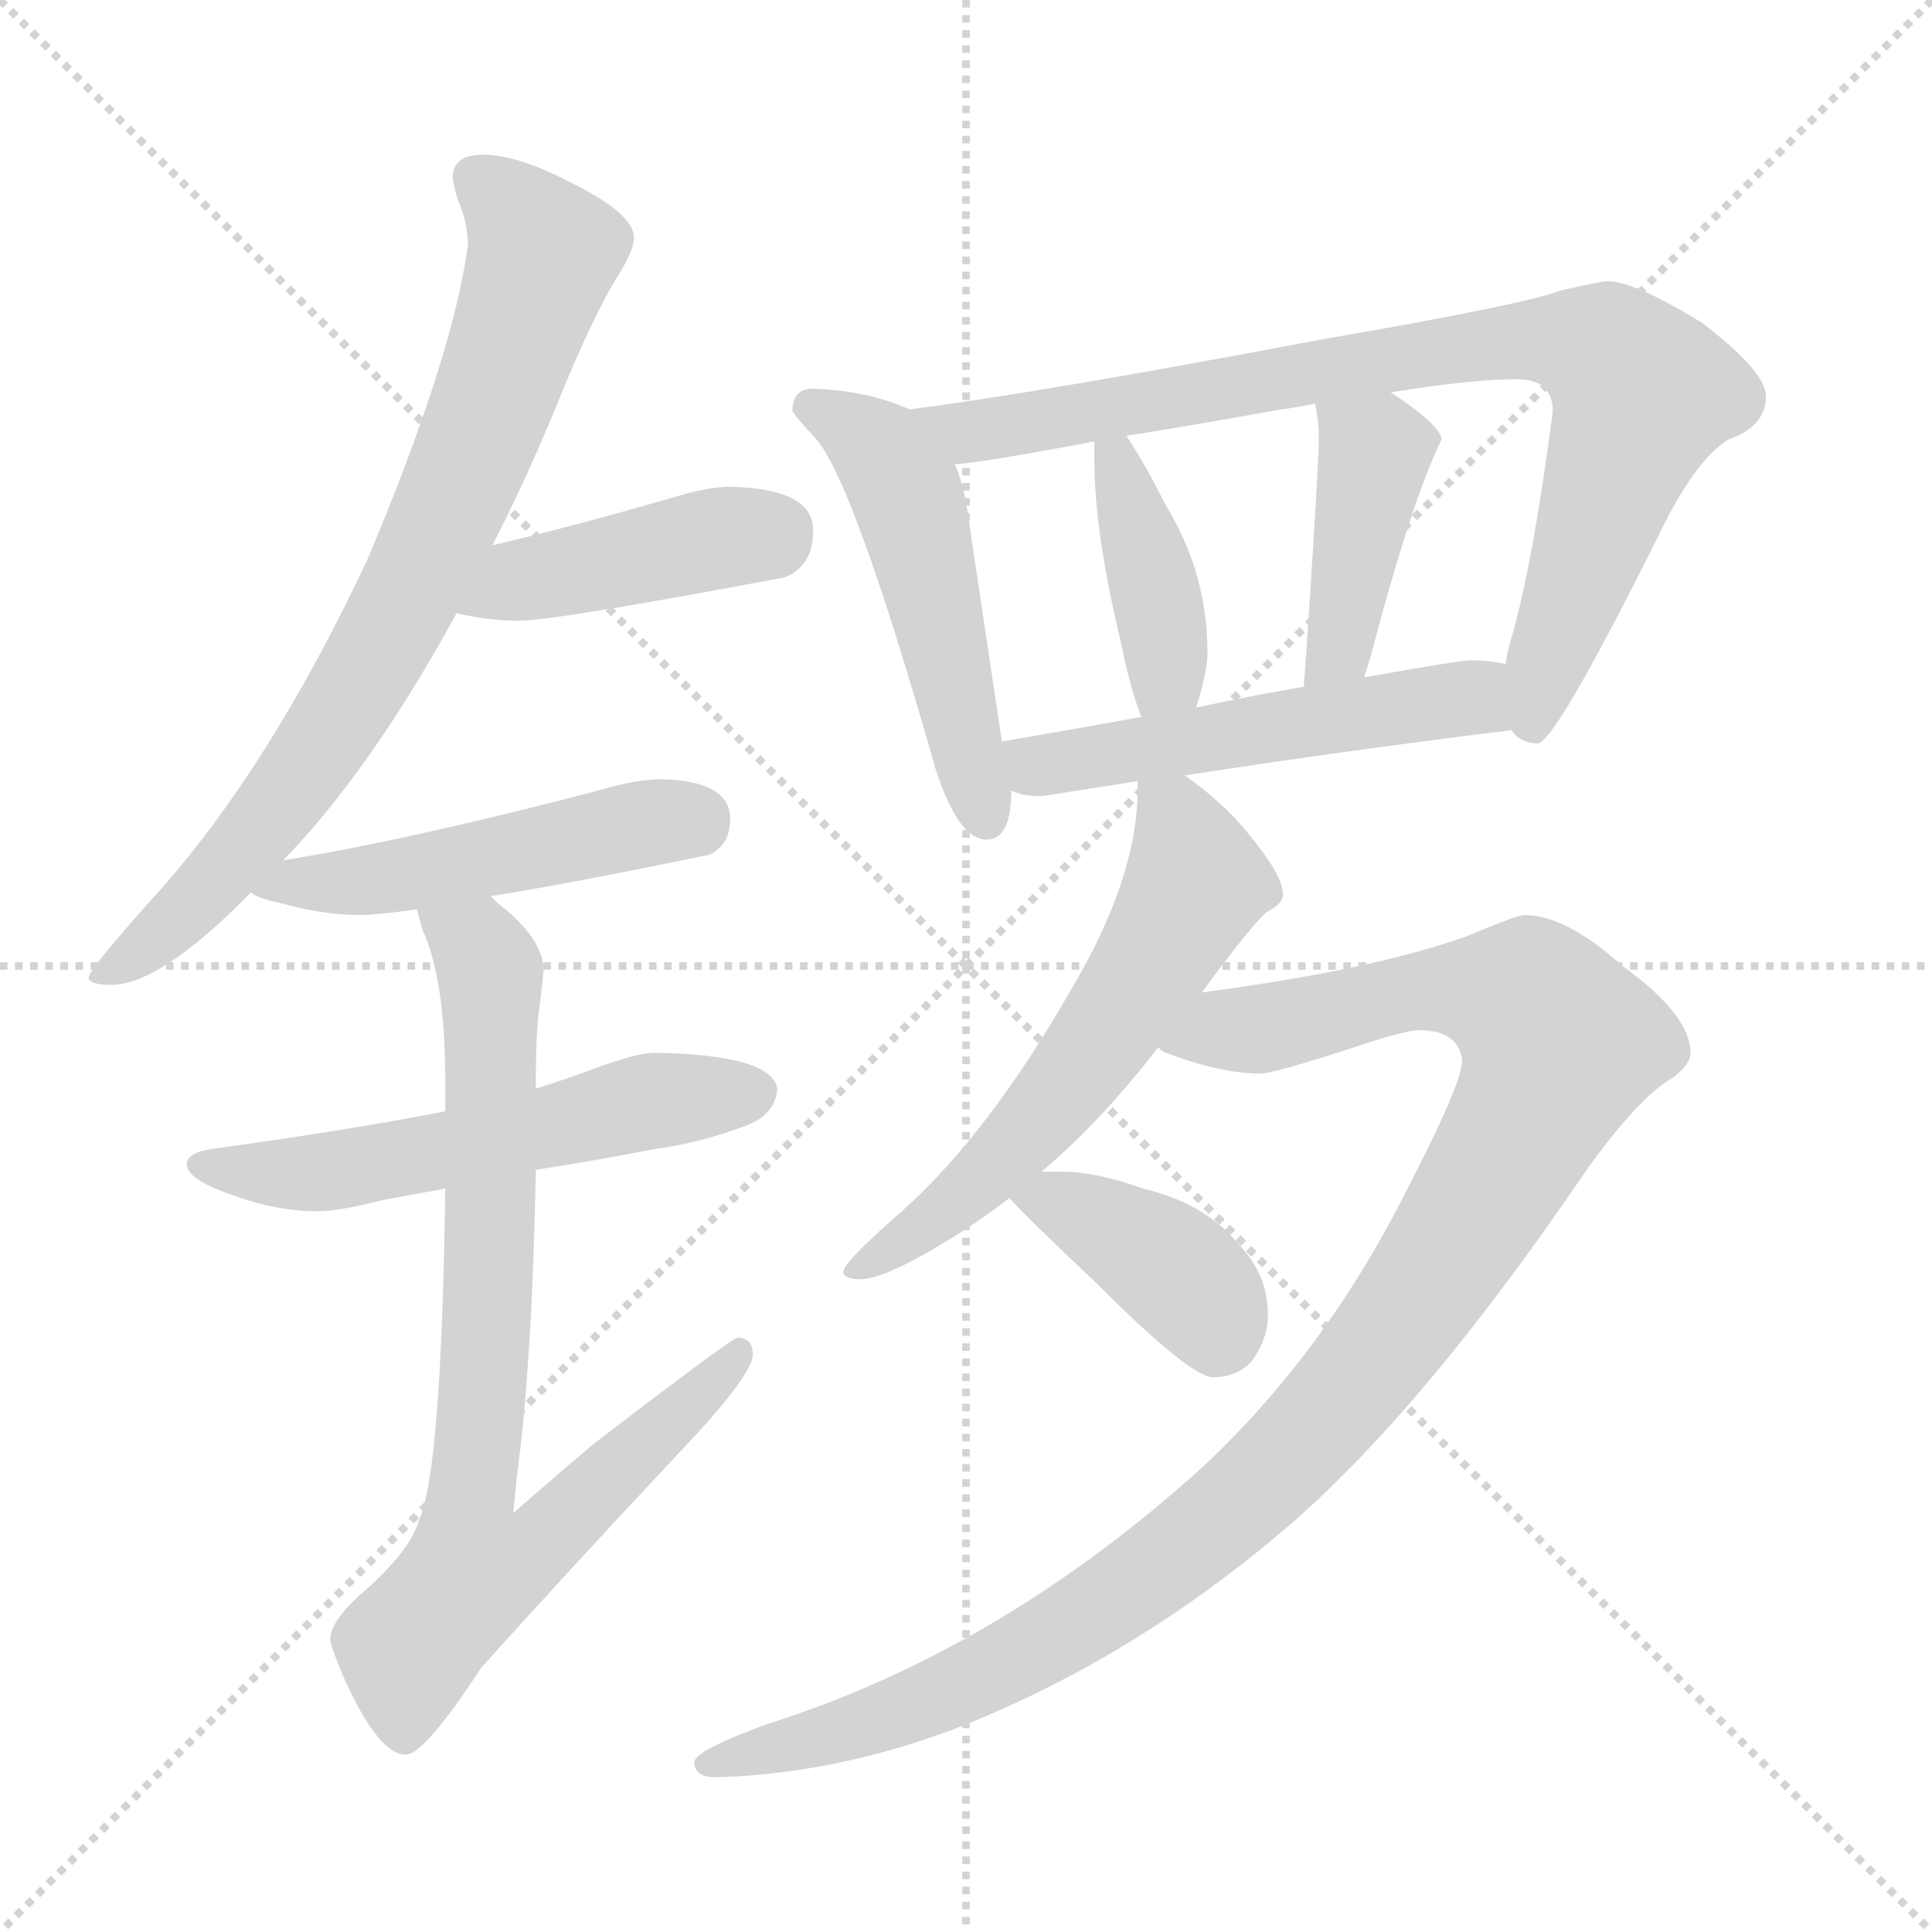 <svg xmlns="http://www.w3.org/2000/svg" version="1.1" viewBox="0 0 1024 1024">
  <g stroke="lightgray" stroke-dasharray="1,1" stroke-width="1" transform="scale(4, 4)">
    <line x1="0" y1="0" x2="256" y2="256" />
    <line x1="256" y1="0" x2="0" y2="256" />
    <line x1="128" y1="0" x2="128" y2="256" />
    <line x1="0" y1="128" x2="256" y2="128" />
  </g>
  <g transform="scale(1.0, -1.0) translate(0.0, -828.00)">
    <style type="text/css">
      
        @keyframes keyframes0 {
          from {
            stroke: blue;
            stroke-dashoffset: 768;
            stroke-width: 128;
          }
          71% {
            animation-timing-function: step-end;
            stroke: blue;
            stroke-dashoffset: 0;
            stroke-width: 128;
          }
          to {
            stroke: black;
            stroke-width: 1024;
          }
        }
        #make-me-a-hanzi-animation-0 {
          animation: keyframes0 0.875s both;
          animation-delay: 0s;
          animation-timing-function: linear;
        }
      
        @keyframes keyframes1 {
          from {
            stroke: blue;
            stroke-dashoffset: 426;
            stroke-width: 128;
          }
          58% {
            animation-timing-function: step-end;
            stroke: blue;
            stroke-dashoffset: 0;
            stroke-width: 128;
          }
          to {
            stroke: black;
            stroke-width: 1024;
          }
        }
        #make-me-a-hanzi-animation-1 {
          animation: keyframes1 0.597s both;
          animation-delay: 0.875s;
          animation-timing-function: linear;
        }
      
        @keyframes keyframes2 {
          from {
            stroke: blue;
            stroke-dashoffset: 489;
            stroke-width: 128;
          }
          61% {
            animation-timing-function: step-end;
            stroke: blue;
            stroke-dashoffset: 0;
            stroke-width: 128;
          }
          to {
            stroke: black;
            stroke-width: 1024;
          }
        }
        #make-me-a-hanzi-animation-2 {
          animation: keyframes2 0.648s both;
          animation-delay: 1.472s;
          animation-timing-function: linear;
        }
      
        @keyframes keyframes3 {
          from {
            stroke: blue;
            stroke-dashoffset: 553;
            stroke-width: 128;
          }
          64% {
            animation-timing-function: step-end;
            stroke: blue;
            stroke-dashoffset: 0;
            stroke-width: 128;
          }
          to {
            stroke: black;
            stroke-width: 1024;
          }
        }
        #make-me-a-hanzi-animation-3 {
          animation: keyframes3 0.7s both;
          animation-delay: 2.12s;
          animation-timing-function: linear;
        }
      
        @keyframes keyframes4 {
          from {
            stroke: blue;
            stroke-dashoffset: 774;
            stroke-width: 128;
          }
          72% {
            animation-timing-function: step-end;
            stroke: blue;
            stroke-dashoffset: 0;
            stroke-width: 128;
          }
          to {
            stroke: black;
            stroke-width: 1024;
          }
        }
        #make-me-a-hanzi-animation-4 {
          animation: keyframes4 0.88s both;
          animation-delay: 2.82s;
          animation-timing-function: linear;
        }
      
        @keyframes keyframes5 {
          from {
            stroke: blue;
            stroke-dashoffset: 504;
            stroke-width: 128;
          }
          62% {
            animation-timing-function: step-end;
            stroke: blue;
            stroke-dashoffset: 0;
            stroke-width: 128;
          }
          to {
            stroke: black;
            stroke-width: 1024;
          }
        }
        #make-me-a-hanzi-animation-5 {
          animation: keyframes5 0.66s both;
          animation-delay: 3.7s;
          animation-timing-function: linear;
        }
      
        @keyframes keyframes6 {
          from {
            stroke: blue;
            stroke-dashoffset: 839;
            stroke-width: 128;
          }
          73% {
            animation-timing-function: step-end;
            stroke: blue;
            stroke-dashoffset: 0;
            stroke-width: 128;
          }
          to {
            stroke: black;
            stroke-width: 1024;
          }
        }
        #make-me-a-hanzi-animation-6 {
          animation: keyframes6 0.933s both;
          animation-delay: 4.36s;
          animation-timing-function: linear;
        }
      
        @keyframes keyframes7 {
          from {
            stroke: blue;
            stroke-dashoffset: 397;
            stroke-width: 128;
          }
          56% {
            animation-timing-function: step-end;
            stroke: blue;
            stroke-dashoffset: 0;
            stroke-width: 128;
          }
          to {
            stroke: black;
            stroke-width: 1024;
          }
        }
        #make-me-a-hanzi-animation-7 {
          animation: keyframes7 0.573s both;
          animation-delay: 5.292s;
          animation-timing-function: linear;
        }
      
        @keyframes keyframes8 {
          from {
            stroke: blue;
            stroke-dashoffset: 416;
            stroke-width: 128;
          }
          58% {
            animation-timing-function: step-end;
            stroke: blue;
            stroke-dashoffset: 0;
            stroke-width: 128;
          }
          to {
            stroke: black;
            stroke-width: 1024;
          }
        }
        #make-me-a-hanzi-animation-8 {
          animation: keyframes8 0.589s both;
          animation-delay: 5.866s;
          animation-timing-function: linear;
        }
      
        @keyframes keyframes9 {
          from {
            stroke: blue;
            stroke-dashoffset: 518;
            stroke-width: 128;
          }
          63% {
            animation-timing-function: step-end;
            stroke: blue;
            stroke-dashoffset: 0;
            stroke-width: 128;
          }
          to {
            stroke: black;
            stroke-width: 1024;
          }
        }
        #make-me-a-hanzi-animation-9 {
          animation: keyframes9 0.672s both;
          animation-delay: 6.454s;
          animation-timing-function: linear;
        }
      
        @keyframes keyframes10 {
          from {
            stroke: blue;
            stroke-dashoffset: 592;
            stroke-width: 128;
          }
          66% {
            animation-timing-function: step-end;
            stroke: blue;
            stroke-dashoffset: 0;
            stroke-width: 128;
          }
          to {
            stroke: black;
            stroke-width: 1024;
          }
        }
        #make-me-a-hanzi-animation-10 {
          animation: keyframes10 0.732s both;
          animation-delay: 7.126s;
          animation-timing-function: linear;
        }
      
        @keyframes keyframes11 {
          from {
            stroke: blue;
            stroke-dashoffset: 1094;
            stroke-width: 128;
          }
          78% {
            animation-timing-function: step-end;
            stroke: blue;
            stroke-dashoffset: 0;
            stroke-width: 128;
          }
          to {
            stroke: black;
            stroke-width: 1024;
          }
        }
        #make-me-a-hanzi-animation-11 {
          animation: keyframes11 1.14s both;
          animation-delay: 7.857s;
          animation-timing-function: linear;
        }
      
        @keyframes keyframes12 {
          from {
            stroke: blue;
            stroke-dashoffset: 394;
            stroke-width: 128;
          }
          56% {
            animation-timing-function: step-end;
            stroke: blue;
            stroke-dashoffset: 0;
            stroke-width: 128;
          }
          to {
            stroke: black;
            stroke-width: 1024;
          }
        }
        #make-me-a-hanzi-animation-12 {
          animation: keyframes12 0.571s both;
          animation-delay: 8.998s;
          animation-timing-function: linear;
        }
      
    </style>
    
      <path d="M 256 746 Q 240 746 240 734 Q 240 732 242 724 Q 248 710 248 698 Q 240 639 195 532 Q 142 419 81 352 Q 47 314 47 310 Q 47 306 59 306 Q 85 306 133 355 L 150 372 Q 159 381 169 393 Q 206 437 242 503 L 261 539 Q 278 572 295 613 Q 313 658 327 681 Q 336 695 336 702 Q 336 715 301 732 Q 274 746 256 746 Z" fill="lightgray" />
    
      <path d="M 242 503 Q 259 499 275 499 Q 294 499 416 522 Q 431 528 431 547 Q 431 569 387 570 Q 376 570 359 565 Q 304 549 261 539 C 232 532 213 509 242 503 Z" fill="lightgray" />
    
      <path d="M 133 355 Q 136 352 150 349 Q 172 343 191 343 Q 199 343 221 346 L 260 353 Q 304 360 376 375 Q 387 380 387 394 Q 387 414 351 415 Q 337 415 317 409 Q 218 383 150 372 C 120 367 111 366 133 355 Z" fill="lightgray" />
    
      <path d="M 236 239 Q 185 229 112 219 Q 99 217 99 211 Q 99 203 122 195 Q 146 186 168 186 Q 180 186 203 192 Q 214 194 236 198 L 284 208 Q 311 212 347 219 Q 371 222 397 232 Q 411 238 412 251 Q 409 269 347 270 Q 338 270 316 262 Q 303 257 284 251 L 236 239 Z" fill="lightgray" />
    
      <path d="M 221 346 Q 222 342 224 335 Q 236 309 236 255 L 236 239 L 236 198 Q 234 48 222 22 Q 217 5 190 -18 Q 175 -32 175 -41 Q 175 -44 183 -63 Q 201 -102 215 -102 Q 225 -102 255 -56 Q 299 -7 359 57 Q 399 99 399 110 Q 399 119 391 119 Q 388 119 315 63 Q 296 47 272 26 L 274 46 Q 282 104 284 208 L 284 251 L 284 255 Q 284 281 286 295 Q 288 310 288 314 Q 288 329 268 346 Q 265 348 260 353 C 238 373 212 375 221 346 Z" fill="lightgray" />
    
      <path d="M 431 622 Q 420 622 420 610 Q 421 608 431 597 Q 451 578 496 420 Q 508 383 523 383 Q 536 383 536 409 L 531 435 L 512 562 Q 510 573 506 582 C 497 605 497 605 482 611 Q 460 621 431 622 Z" fill="lightgray" />
    
      <path d="M 801 441 Q 806 434 815 434 Q 824 434 878 542 Q 898 584 916 595 Q 936 602 936 618 Q 936 631 902 657 Q 866 679 852 679 Q 849 679 827 674 Q 810 667 700 648 Q 552 620 482 611 C 452 607 476 578 506 582 Q 516 582 580 594 L 597 597 Q 629 602 679 611 Q 687 612 697 614 L 737 620 Q 780 627 804 627 Q 823 627 823 610 Q 813 533 802 493 Q 799 484 798 476 C 791 447 791 445 801 441 Z" fill="lightgray" />
    
      <path d="M 580 594 L 580 585 Q 580 546 594 488 Q 599 463 605 448 C 616 420 625 424 634 453 Q 640 472 640 482 Q 640 524 618 560 Q 607 582 597 597 C 581 622 580 623 580 594 Z" fill="lightgray" />
    
      <path d="M 697 614 Q 699 605 699 595 Q 699 584 694 507 Q 692 476 691 464 C 689 434 714 440 723 469 Q 725 475 727 482 Q 748 562 764 595 Q 764 601 746 614 Q 742 617 737 620 C 712 636 692 644 697 614 Z" fill="lightgray" />
    
      <path d="M 536 409 Q 542 406 552 406 Q 578 410 603 414 L 628 417 Q 712 430 801 441 C 831 445 828 471 798 476 Q 790 478 779 478 Q 774 478 723 469 L 691 464 Q 667 460 634 453 L 605 448 Q 572 442 531 435 C 501 430 507 417 536 409 Z" fill="lightgray" />
    
      <path d="M 603 414 L 603 410 Q 603 363 568 304 Q 524 227 478 186 Q 447 159 447 154 Q 447 150 456 150 Q 469 150 503 171 Q 518 180 535 193 L 552 207 Q 583 233 614 273 L 637 302 Q 665 340 672 345 Q 680 349 680 354 Q 680 366 654 395 Q 641 408 628 417 C 604 435 603 435 603 414 Z" fill="lightgray" />
    
      <path d="M 614 273 Q 615 271 618 270 Q 647 259 668 259 Q 675 259 718 273 Q 745 282 752 282 Q 773 282 775 266 Q 775 254 746 198 Q 703 112 638 51 Q 530 -47 406 -86 Q 368 -100 368 -106 Q 368 -114 380 -114 Q 446 -112 512 -86 Q 601 -50 678 15 Q 752 77 841 208 Q 869 247 887 257 Q 896 264 896 270 Q 896 290 860 316 Q 830 343 808 343 Q 804 343 778 332 Q 728 314 637 302 C 607 298 586 284 614 273 Z" fill="lightgray" />
    
      <path d="M 535 193 Q 544 183 581 148 Q 631 98 643 98 Q 655 98 663 106 Q 672 118 672 131 Q 672 153 656 169 Q 639 190 606 198 Q 581 207 563 207 L 552 207 C 522 207 522 207 535 193 Z" fill="lightgray" />
    
    
      <clipPath id="make-me-a-hanzi-clip-0">
        <path d="M 256 746 Q 240 746 240 734 Q 240 732 242 724 Q 248 710 248 698 Q 240 639 195 532 Q 142 419 81 352 Q 47 314 47 310 Q 47 306 59 306 Q 85 306 133 355 L 150 372 Q 159 381 169 393 Q 206 437 242 503 L 261 539 Q 278 572 295 613 Q 313 658 327 681 Q 336 695 336 702 Q 336 715 301 732 Q 274 746 256 746 Z" />
      </clipPath>
      <path clip-path="url(#make-me-a-hanzi-clip-0)" d="M 253 734 L 288 694 L 227 534 L 178 444 L 140 391 L 114 359 L 53 309" fill="none" id="make-me-a-hanzi-animation-0" stroke-dasharray="640 1280" stroke-linecap="round" />
    
      <clipPath id="make-me-a-hanzi-clip-1">
        <path d="M 242 503 Q 259 499 275 499 Q 294 499 416 522 Q 431 528 431 547 Q 431 569 387 570 Q 376 570 359 565 Q 304 549 261 539 C 232 532 213 509 242 503 Z" />
      </clipPath>
      <path clip-path="url(#make-me-a-hanzi-clip-1)" d="M 249 507 L 275 521 L 413 547" fill="none" id="make-me-a-hanzi-animation-1" stroke-dasharray="298 596" stroke-linecap="round" />
    
      <clipPath id="make-me-a-hanzi-clip-2">
        <path d="M 133 355 Q 136 352 150 349 Q 172 343 191 343 Q 199 343 221 346 L 260 353 Q 304 360 376 375 Q 387 380 387 394 Q 387 414 351 415 Q 337 415 317 409 Q 218 383 150 372 C 120 367 111 366 133 355 Z" />
      </clipPath>
      <path clip-path="url(#make-me-a-hanzi-clip-2)" d="M 138 358 L 210 363 L 339 391 L 368 392" fill="none" id="make-me-a-hanzi-animation-2" stroke-dasharray="361 722" stroke-linecap="round" />
    
      <clipPath id="make-me-a-hanzi-clip-3">
        <path d="M 236 239 Q 185 229 112 219 Q 99 217 99 211 Q 99 203 122 195 Q 146 186 168 186 Q 180 186 203 192 Q 214 194 236 198 L 284 208 Q 311 212 347 219 Q 371 222 397 232 Q 411 238 412 251 Q 409 269 347 270 Q 338 270 316 262 Q 303 257 284 251 L 236 239 Z" />
      </clipPath>
      <path clip-path="url(#make-me-a-hanzi-clip-3)" d="M 108 211 L 149 205 L 180 208 L 346 245 L 400 249" fill="none" id="make-me-a-hanzi-animation-3" stroke-dasharray="425 850" stroke-linecap="round" />
    
      <clipPath id="make-me-a-hanzi-clip-4">
        <path d="M 221 346 Q 222 342 224 335 Q 236 309 236 255 L 236 239 L 236 198 Q 234 48 222 22 Q 217 5 190 -18 Q 175 -32 175 -41 Q 175 -44 183 -63 Q 201 -102 215 -102 Q 225 -102 255 -56 Q 299 -7 359 57 Q 399 99 399 110 Q 399 119 391 119 Q 388 119 315 63 Q 296 47 272 26 L 274 46 Q 282 104 284 208 L 284 251 L 284 255 Q 284 281 286 295 Q 288 310 288 314 Q 288 329 268 346 Q 265 348 260 353 C 238 373 212 375 221 346 Z" />
      </clipPath>
      <path clip-path="url(#make-me-a-hanzi-clip-4)" d="M 228 342 L 256 323 L 260 304 L 259 132 L 249 33 L 278 30 L 291 16 L 268 -2 L 251 -6 L 221 -40 L 214 -92" fill="none" id="make-me-a-hanzi-animation-4" stroke-dasharray="646 1292" stroke-linecap="round" />
    
      <clipPath id="make-me-a-hanzi-clip-5">
        <path d="M 431 622 Q 420 622 420 610 Q 421 608 431 597 Q 451 578 496 420 Q 508 383 523 383 Q 536 383 536 409 L 531 435 L 512 562 Q 510 573 506 582 C 497 605 497 605 482 611 Q 460 621 431 622 Z" />
      </clipPath>
      <path clip-path="url(#make-me-a-hanzi-clip-5)" d="M 428 613 L 467 589 L 480 567 L 522 395" fill="none" id="make-me-a-hanzi-animation-5" stroke-dasharray="376 752" stroke-linecap="round" />
    
      <clipPath id="make-me-a-hanzi-clip-6">
        <path d="M 801 441 Q 806 434 815 434 Q 824 434 878 542 Q 898 584 916 595 Q 936 602 936 618 Q 936 631 902 657 Q 866 679 852 679 Q 849 679 827 674 Q 810 667 700 648 Q 552 620 482 611 C 452 607 476 578 506 582 Q 516 582 580 594 L 597 597 Q 629 602 679 611 Q 687 612 697 614 L 737 620 Q 780 627 804 627 Q 823 627 823 610 Q 813 533 802 493 Q 799 484 798 476 C 791 447 791 445 801 441 Z" />
      </clipPath>
      <path clip-path="url(#make-me-a-hanzi-clip-6)" d="M 488 608 L 515 599 L 544 602 L 804 648 L 853 640 L 870 617 L 811 444" fill="none" id="make-me-a-hanzi-animation-6" stroke-dasharray="711 1422" stroke-linecap="round" />
    
      <clipPath id="make-me-a-hanzi-clip-7">
        <path d="M 580 594 L 580 585 Q 580 546 594 488 Q 599 463 605 448 C 616 420 625 424 634 453 Q 640 472 640 482 Q 640 524 618 560 Q 607 582 597 597 C 581 622 580 623 580 594 Z" />
      </clipPath>
      <path clip-path="url(#make-me-a-hanzi-clip-7)" d="M 585 590 L 596 573 L 611 522 L 618 471 L 611 456" fill="none" id="make-me-a-hanzi-animation-7" stroke-dasharray="269 538" stroke-linecap="round" />
    
      <clipPath id="make-me-a-hanzi-clip-8">
        <path d="M 697 614 Q 699 605 699 595 Q 699 584 694 507 Q 692 476 691 464 C 689 434 714 440 723 469 Q 725 475 727 482 Q 748 562 764 595 Q 764 601 746 614 Q 742 617 737 620 C 712 636 692 644 697 614 Z" />
      </clipPath>
      <path clip-path="url(#make-me-a-hanzi-clip-8)" d="M 704 610 L 729 589 L 710 485 L 696 469" fill="none" id="make-me-a-hanzi-animation-8" stroke-dasharray="288 576" stroke-linecap="round" />
    
      <clipPath id="make-me-a-hanzi-clip-9">
        <path d="M 536 409 Q 542 406 552 406 Q 578 410 603 414 L 628 417 Q 712 430 801 441 C 831 445 828 471 798 476 Q 790 478 779 478 Q 774 478 723 469 L 691 464 Q 667 460 634 453 L 605 448 Q 572 442 531 435 C 501 430 507 417 536 409 Z" />
      </clipPath>
      <path clip-path="url(#make-me-a-hanzi-clip-9)" d="M 540 430 L 550 422 L 778 458 L 792 470" fill="none" id="make-me-a-hanzi-animation-9" stroke-dasharray="390 780" stroke-linecap="round" />
    
      <clipPath id="make-me-a-hanzi-clip-10">
        <path d="M 603 414 L 603 410 Q 603 363 568 304 Q 524 227 478 186 Q 447 159 447 154 Q 447 150 456 150 Q 469 150 503 171 Q 518 180 535 193 L 552 207 Q 583 233 614 273 L 637 302 Q 665 340 672 345 Q 680 349 680 354 Q 680 366 654 395 Q 641 408 628 417 C 604 435 603 435 603 414 Z" />
      </clipPath>
      <path clip-path="url(#make-me-a-hanzi-clip-10)" d="M 610 412 L 622 397 L 634 360 L 618 330 L 561 247 L 528 211 L 489 176 L 453 155" fill="none" id="make-me-a-hanzi-animation-10" stroke-dasharray="464 928" stroke-linecap="round" />
    
      <clipPath id="make-me-a-hanzi-clip-11">
        <path d="M 614 273 Q 615 271 618 270 Q 647 259 668 259 Q 675 259 718 273 Q 745 282 752 282 Q 773 282 775 266 Q 775 254 746 198 Q 703 112 638 51 Q 530 -47 406 -86 Q 368 -100 368 -106 Q 368 -114 380 -114 Q 446 -112 512 -86 Q 601 -50 678 15 Q 752 77 841 208 Q 869 247 887 257 Q 896 264 896 270 Q 896 290 860 316 Q 830 343 808 343 Q 804 343 778 332 Q 728 314 637 302 C 607 298 586 284 614 273 Z" />
      </clipPath>
      <path clip-path="url(#make-me-a-hanzi-clip-11)" d="M 620 276 L 756 303 L 782 303 L 810 296 L 827 275 L 813 240 L 756 146 L 710 85 L 655 30 L 586 -23 L 498 -71 L 375 -108" fill="none" id="make-me-a-hanzi-animation-11" stroke-dasharray="966 1932" stroke-linecap="round" />
    
      <clipPath id="make-me-a-hanzi-clip-12">
        <path d="M 535 193 Q 544 183 581 148 Q 631 98 643 98 Q 655 98 663 106 Q 672 118 672 131 Q 672 153 656 169 Q 639 190 606 198 Q 581 207 563 207 L 552 207 C 522 207 522 207 535 193 Z" />
      </clipPath>
      <path clip-path="url(#make-me-a-hanzi-clip-12)" d="M 541 194 L 568 188 L 622 156 L 644 129 L 645 116" fill="none" id="make-me-a-hanzi-animation-12" stroke-dasharray="266 532" stroke-linecap="round" />
    
  </g>
</svg>